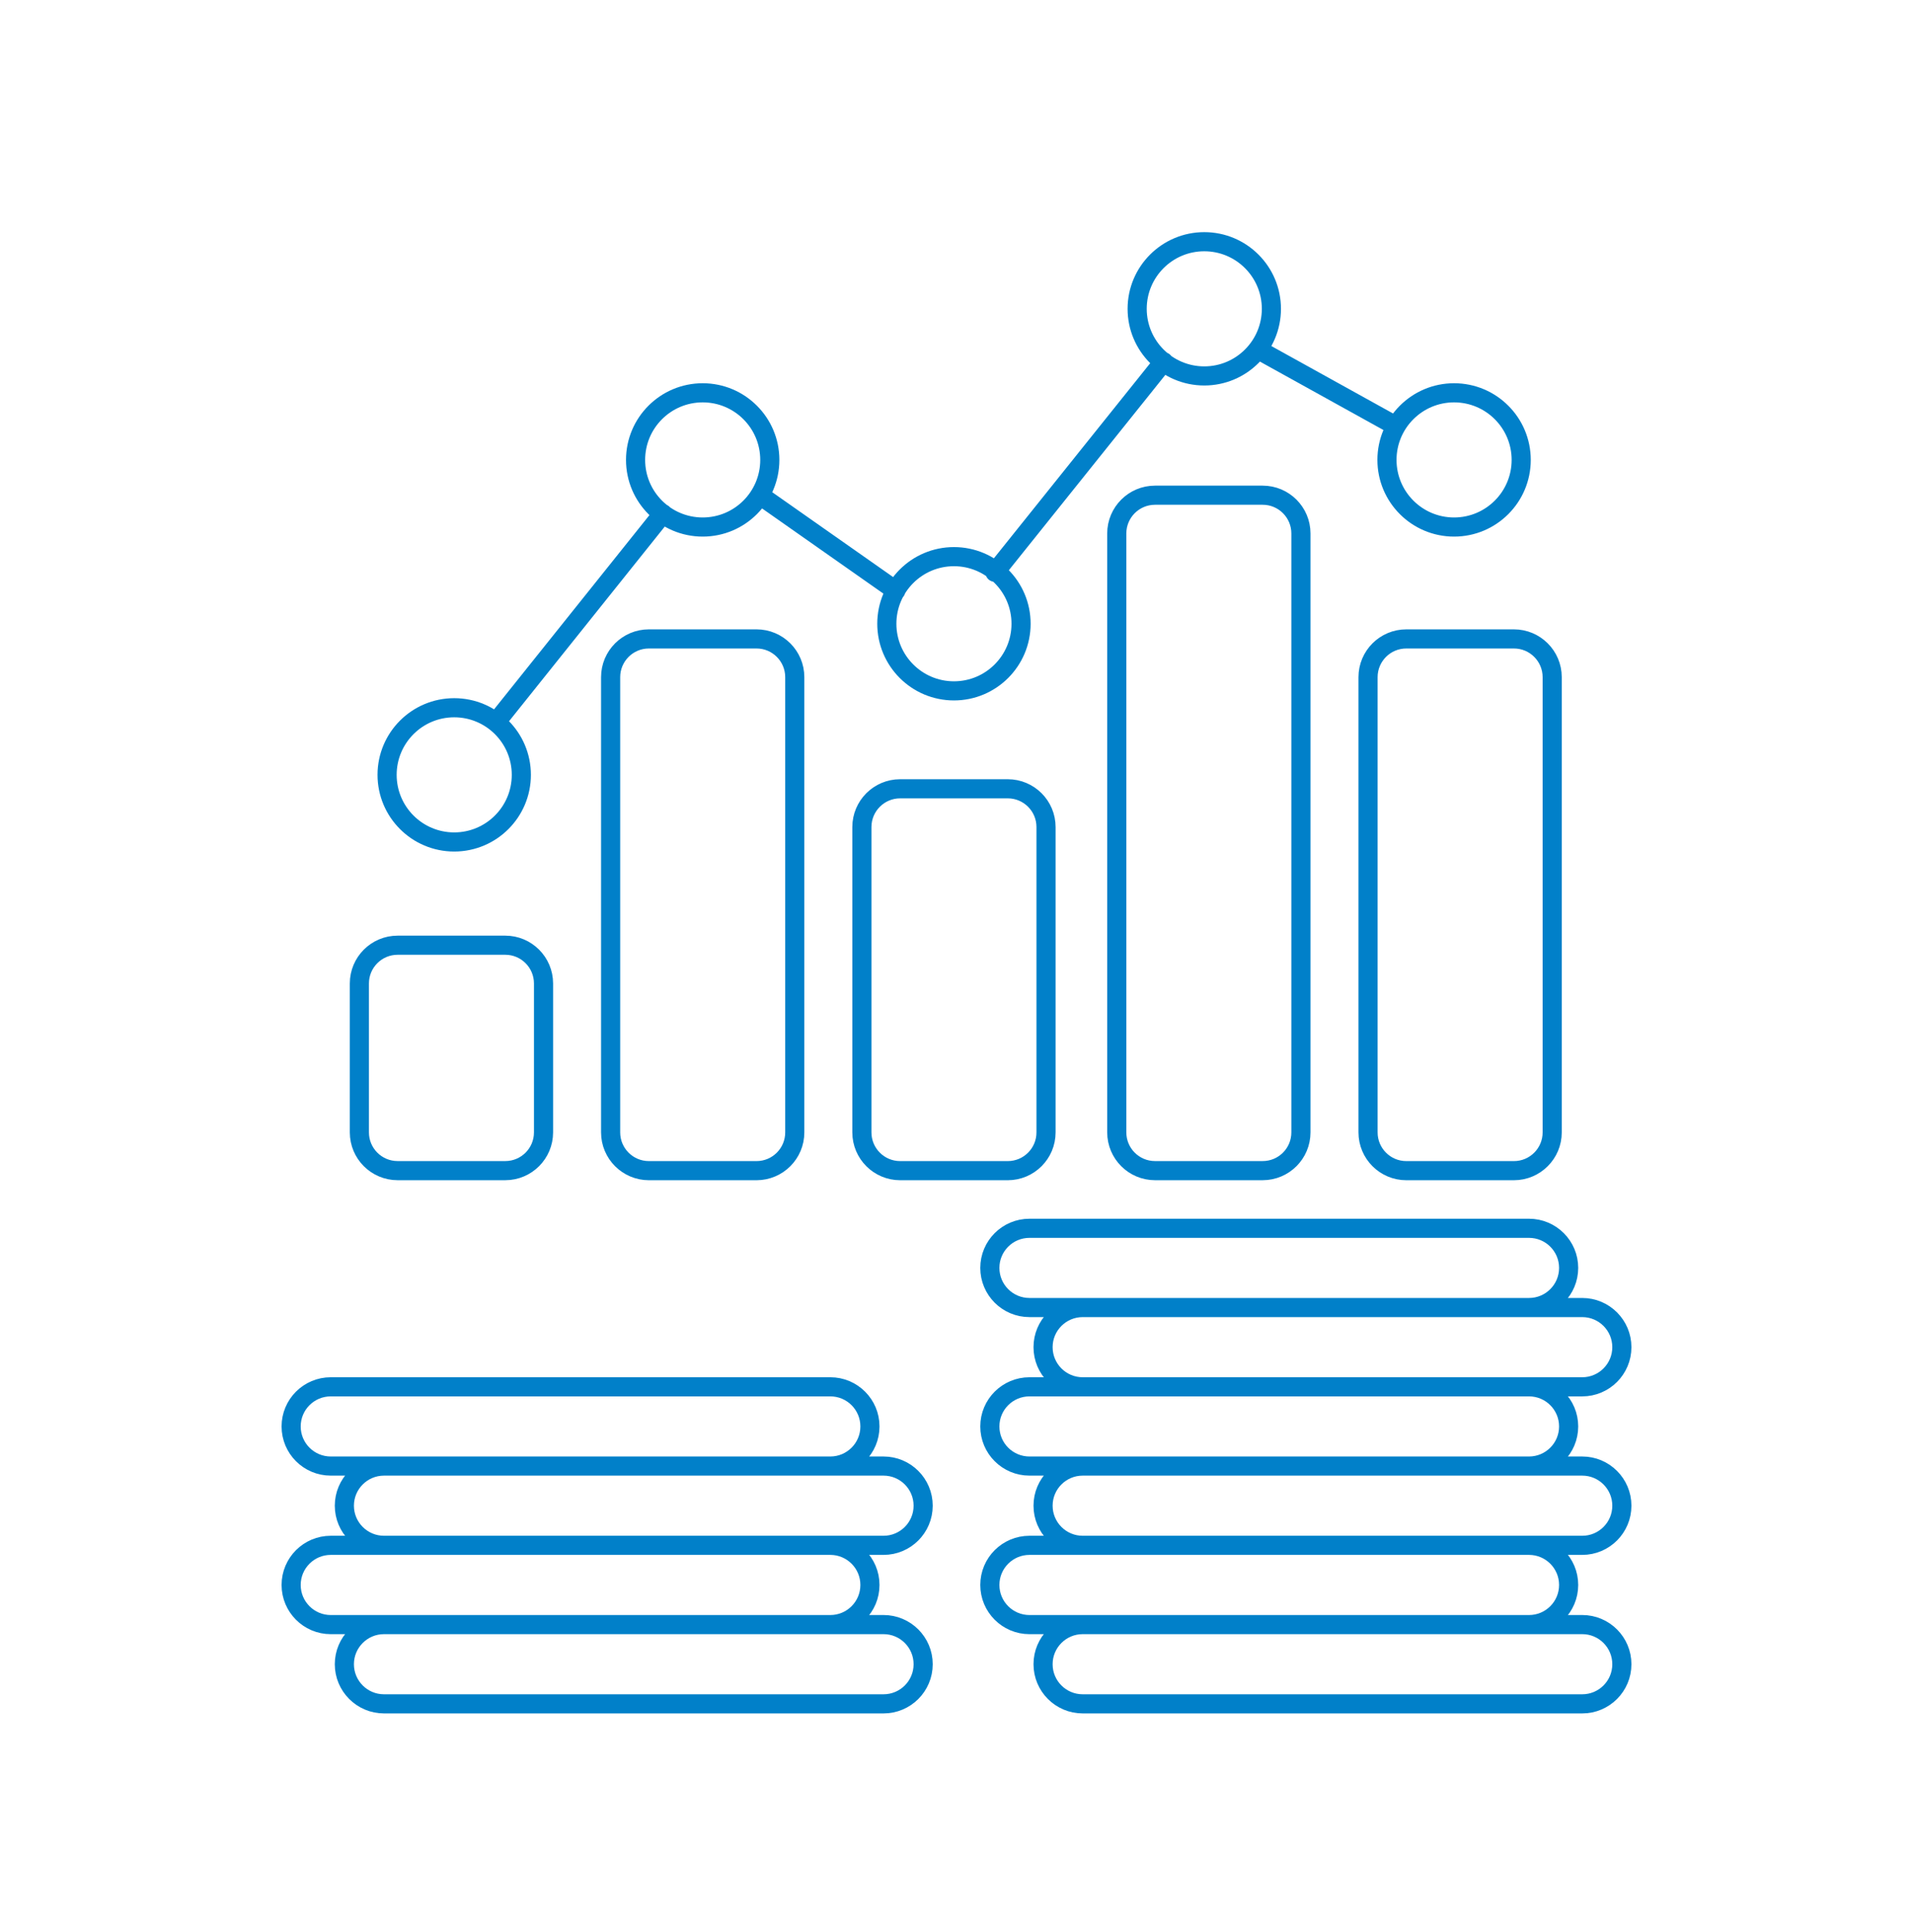 <svg width="100" height="101" viewBox="0 0 100 101" fill="none" xmlns="http://www.w3.org/2000/svg">
<path d="M25.97 37.703L34.65 26.852M39.76 25.915L46.83 30.879M52.009 29.918L60.828 18.91M65.814 18.305L72.966 22.268M17.29 76.642H43.403C44.547 76.642 45.475 75.715 45.475 74.571C45.475 73.426 44.547 72.499 43.403 72.499H17.29C16.146 72.499 15.219 73.426 15.219 74.571C15.219 75.715 16.146 76.642 17.29 76.642ZM53.815 68.355H79.927C81.071 68.355 81.999 67.428 81.999 66.283C81.999 65.139 81.071 64.212 79.927 64.212H53.815C52.67 64.212 51.743 65.139 51.743 66.283C51.743 67.428 52.67 68.355 53.815 68.355ZM60.378 61.198H66.004C67.109 61.198 68.004 60.303 68.004 59.198V27.888C68.004 26.784 67.109 25.888 66.004 25.888H60.378C59.274 25.888 58.378 26.784 58.378 27.888V59.198C58.378 60.303 59.274 61.198 60.378 61.198ZM73.513 61.199H79.139C80.243 61.199 81.139 60.303 81.139 59.199V35.401C81.139 34.296 80.243 33.401 79.139 33.401H73.513C72.408 33.401 71.513 34.296 71.513 35.401V59.199C71.513 60.303 72.408 61.199 73.513 61.199ZM47.054 61.199H52.68C53.784 61.199 54.68 60.303 54.68 59.199V43.236C54.68 42.132 53.784 41.236 52.68 41.236H47.054C45.949 41.236 45.054 42.132 45.054 43.236V59.199C45.054 60.303 45.949 61.199 47.054 61.199ZM33.92 61.199H39.546C40.65 61.199 41.546 60.303 41.546 59.199V35.401C41.546 34.296 40.65 33.401 39.546 33.401H33.92C32.815 33.401 31.92 34.296 31.92 35.401V59.199C31.92 60.303 32.815 61.199 33.92 61.199ZM20.786 61.198H26.412C27.516 61.198 28.412 60.303 28.412 59.198V51.413C28.412 50.309 27.516 49.413 26.412 49.413H20.786C19.681 49.413 18.786 50.309 18.786 51.413V59.198C18.786 60.303 19.681 61.198 20.786 61.198ZM53.815 84.93H79.927C81.071 84.93 81.999 84.002 81.999 82.858C81.999 81.713 81.071 80.786 79.927 80.786H53.815C52.67 80.786 51.743 81.713 51.743 82.858C51.743 84.002 52.67 84.93 53.815 84.93ZM20.073 80.786H46.185C47.33 80.786 48.257 79.858 48.257 78.714C48.257 77.57 47.33 76.642 46.185 76.642H20.073C18.929 76.642 18.001 77.57 18.001 78.714C18.001 79.858 18.929 80.786 20.073 80.786ZM56.597 72.499H82.71C83.854 72.499 84.781 71.571 84.781 70.427C84.781 69.283 83.854 68.355 82.71 68.355H56.597C55.453 68.355 54.525 69.283 54.525 70.427C54.525 71.571 55.453 72.499 56.597 72.499ZM56.597 89.073H82.71C83.854 89.073 84.781 88.145 84.781 87.001C84.781 85.857 83.854 84.929 82.71 84.929H56.597C55.453 84.929 54.525 85.857 54.525 87.001C54.525 88.145 55.453 89.073 56.597 89.073ZM17.29 84.93H43.403C44.547 84.93 45.475 84.002 45.475 82.858C45.475 81.713 44.547 80.786 43.403 80.786H17.29C16.146 80.786 15.219 81.713 15.219 82.858C15.219 84.002 16.146 84.93 17.29 84.93ZM53.815 76.642H79.927C81.071 76.642 81.999 75.715 81.999 74.571C81.999 73.426 81.071 72.499 79.927 72.499H53.815C52.67 72.499 51.743 73.426 51.743 74.571C51.743 75.715 52.67 76.642 53.815 76.642ZM20.073 89.073H46.185C47.33 89.073 48.257 88.145 48.257 87.001C48.257 85.857 47.33 84.929 46.185 84.929H20.073C18.929 84.929 18.001 85.857 18.001 87.001C18.001 88.145 18.929 89.073 20.073 89.073ZM56.597 80.786H82.71C83.854 80.786 84.781 79.858 84.781 78.714C84.781 77.57 83.854 76.642 82.71 76.642H56.597C55.453 76.642 54.525 77.57 54.525 78.714C54.525 79.858 55.453 80.786 56.597 80.786ZM27.252 40.507C27.252 42.445 25.681 44.016 23.743 44.016C21.806 44.016 20.235 42.445 20.235 40.507C20.235 38.569 21.806 36.999 23.743 36.999C25.681 36.999 27.252 38.569 27.252 40.507ZM40.241 24.043C40.241 25.981 38.67 27.552 36.733 27.552C34.795 27.552 33.224 25.981 33.224 24.043C33.224 22.106 34.795 20.535 36.733 20.535C38.67 20.535 40.241 22.106 40.241 24.043ZM53.375 32.608C53.375 34.546 51.804 36.117 49.867 36.117C47.929 36.117 46.358 34.546 46.358 32.608C46.358 30.671 47.929 29.1 49.867 29.1C51.804 29.1 53.375 30.671 53.375 32.608ZM66.461 16.144C66.461 18.082 64.89 19.653 62.952 19.653C61.015 19.653 59.444 18.082 59.444 16.144C59.444 14.207 61.015 12.636 62.952 12.636C64.89 12.636 66.461 14.207 66.461 16.144ZM79.519 24.043C79.519 25.981 77.948 27.552 76.011 27.552C74.073 27.552 72.502 25.981 72.502 24.043C72.502 22.106 74.073 20.535 76.011 20.535C77.948 20.535 79.519 22.106 79.519 24.043Z" stroke="#0180C9" stroke-linecap="round"/>
</svg>
